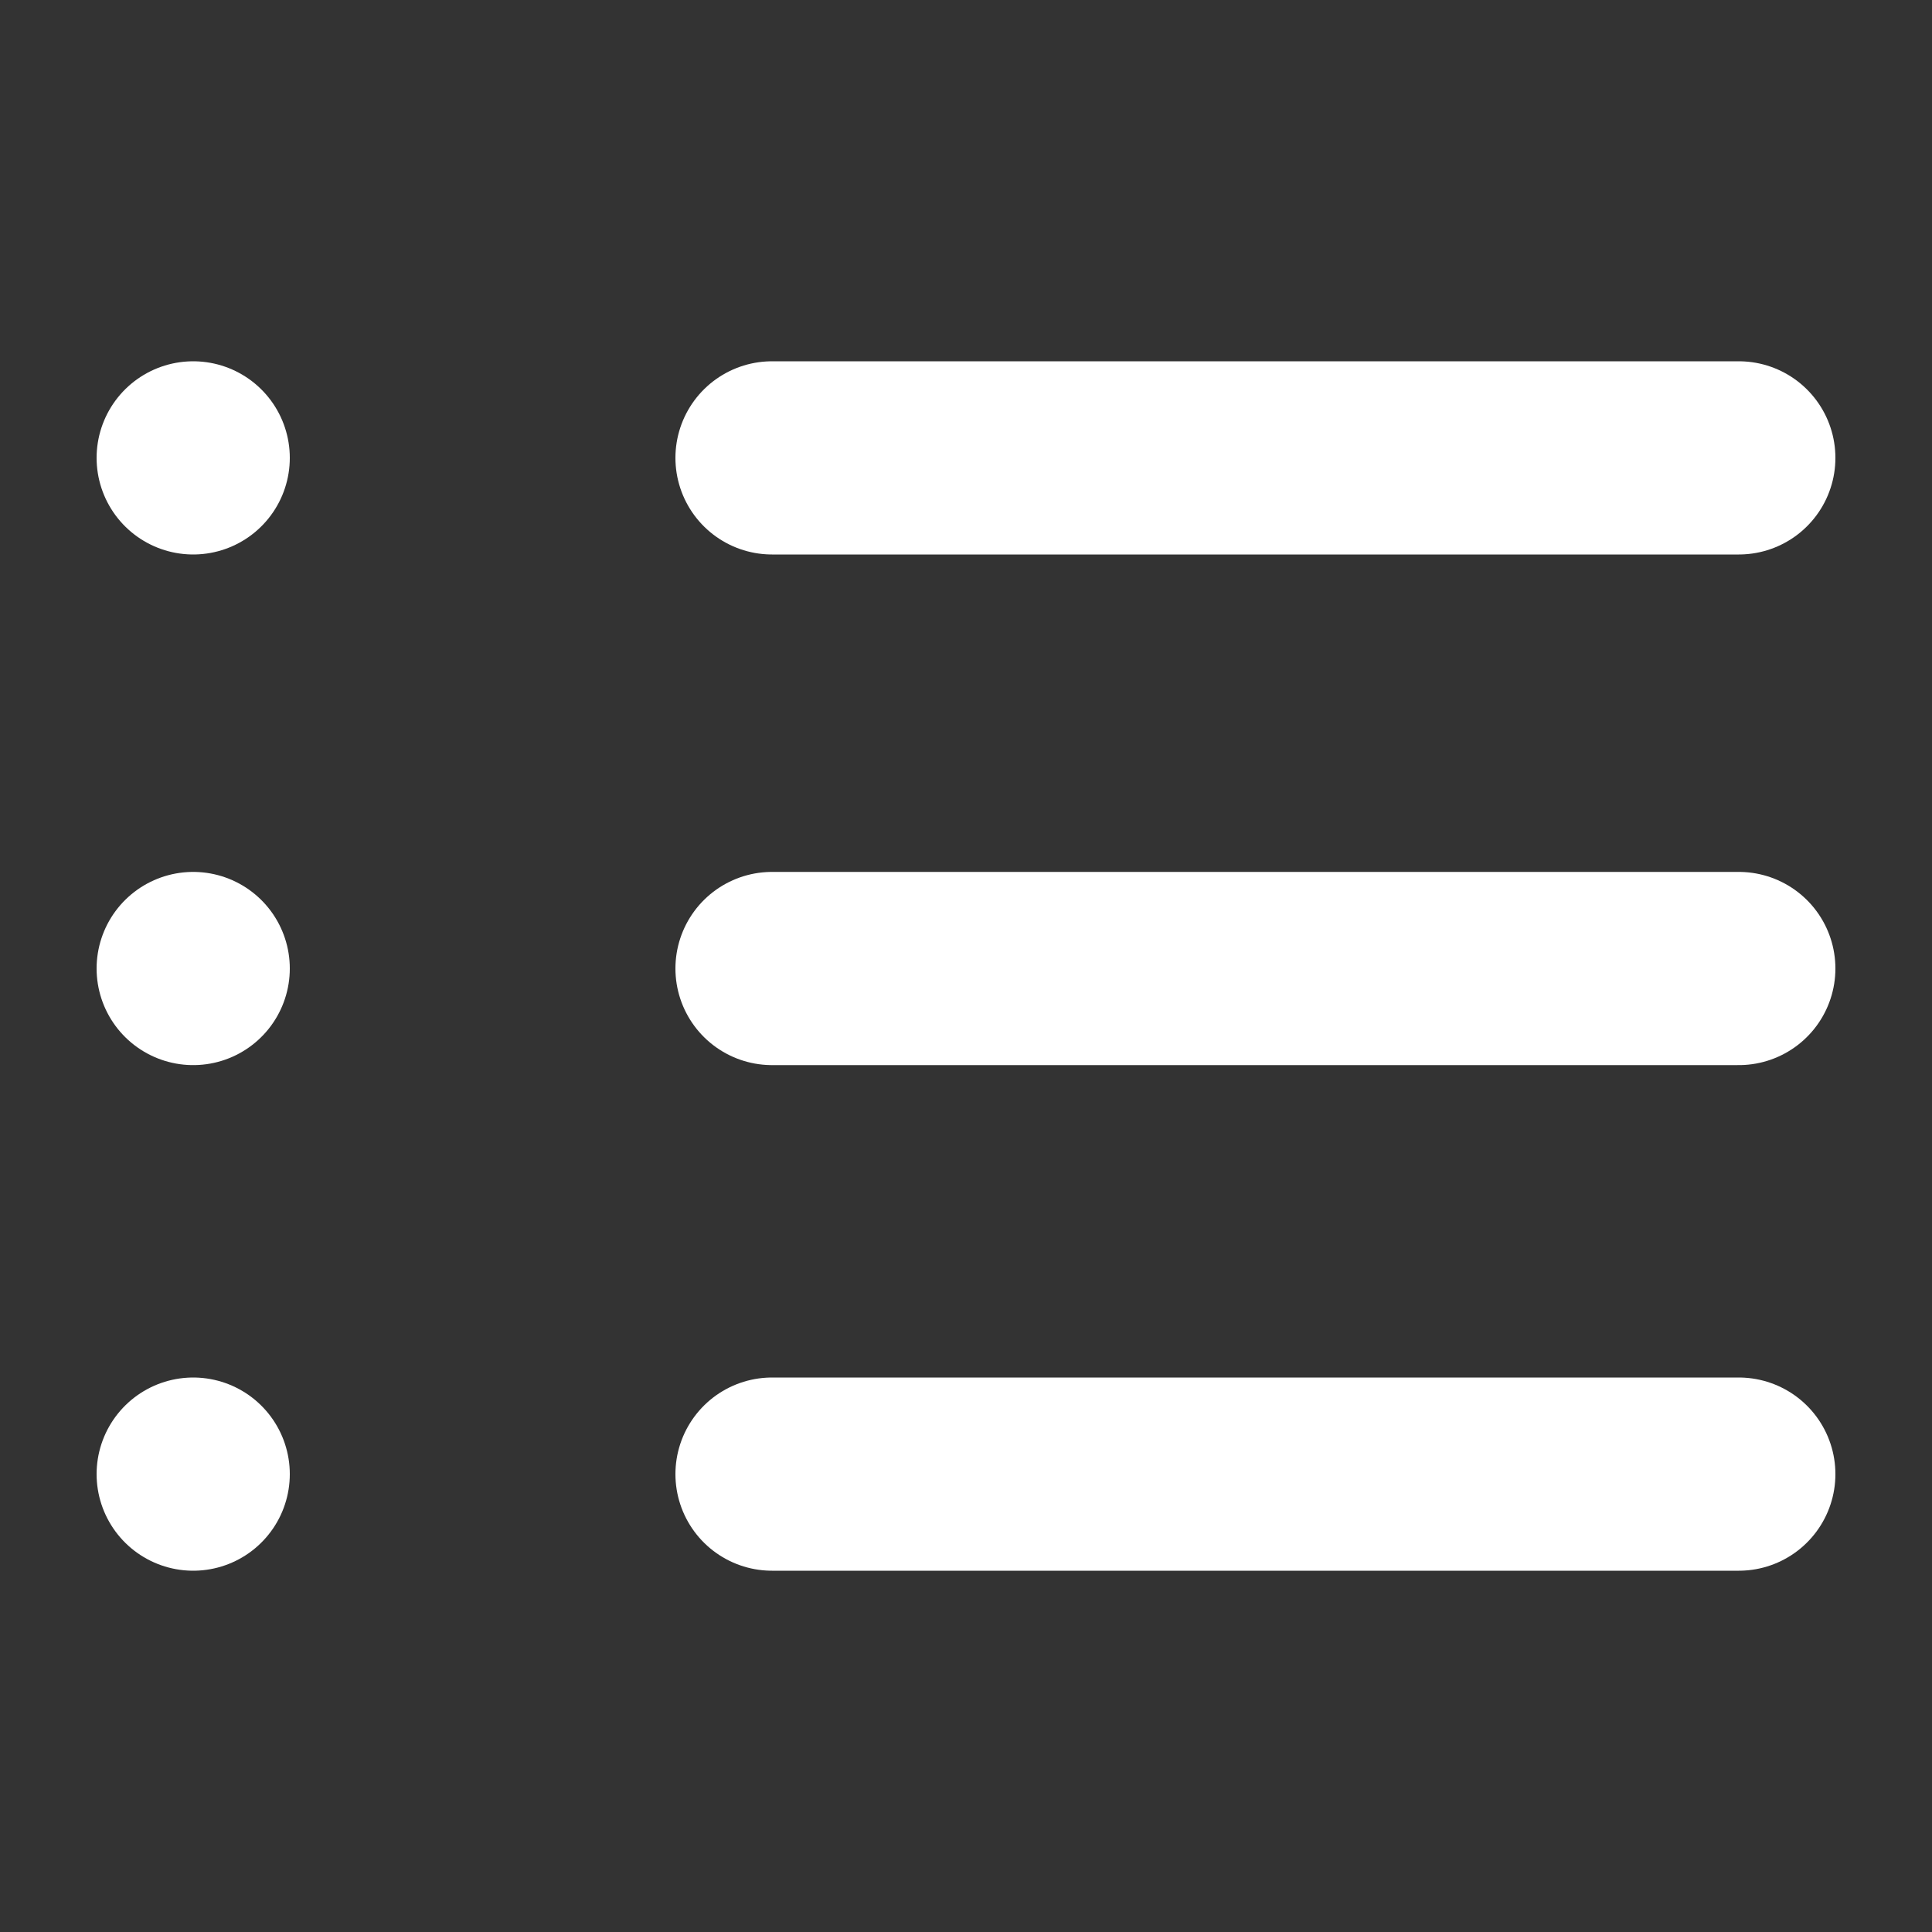 <svg xmlns="http://www.w3.org/2000/svg" width="100" height="100" viewBox="0 0 100 100">
  <g id="BG">
    <rect x="-8355.78" y="-8934.64" width="16138.57" height="16138.57" fill="#333"/>
  </g>
  <g id="main">
    <g>
      <line x1="90" y1="50.13" x2="39.96" y2="50.13" fill="none" stroke="#fff" stroke-linecap="round" stroke-linejoin="round" stroke-width="10"/>
      <line x1="90" y1="23.7" x2="39.96" y2="23.7" fill="none" stroke="#fff" stroke-linecap="round" stroke-linejoin="round" stroke-width="10"/>
      <line x1="90" y1="76.3" x2="39.96" y2="76.3" fill="none" stroke="#fff" stroke-linecap="round" stroke-linejoin="round" stroke-width="10"/>
      <line x1="10" y1="50.13" x2="10" y2="50.13" fill="none" stroke="#fff" stroke-linecap="round" stroke-linejoin="round" stroke-width="10"/>
      <line x1="10" y1="23.7" x2="10" y2="23.7" fill="none" stroke="#fff" stroke-linecap="round" stroke-linejoin="round" stroke-width="10"/>
      <line x1="10" y1="76.3" x2="10" y2="76.3" fill="none" stroke="#fff" stroke-linecap="round" stroke-linejoin="round" stroke-width="10"/>
    </g>
  </g>
</svg>
